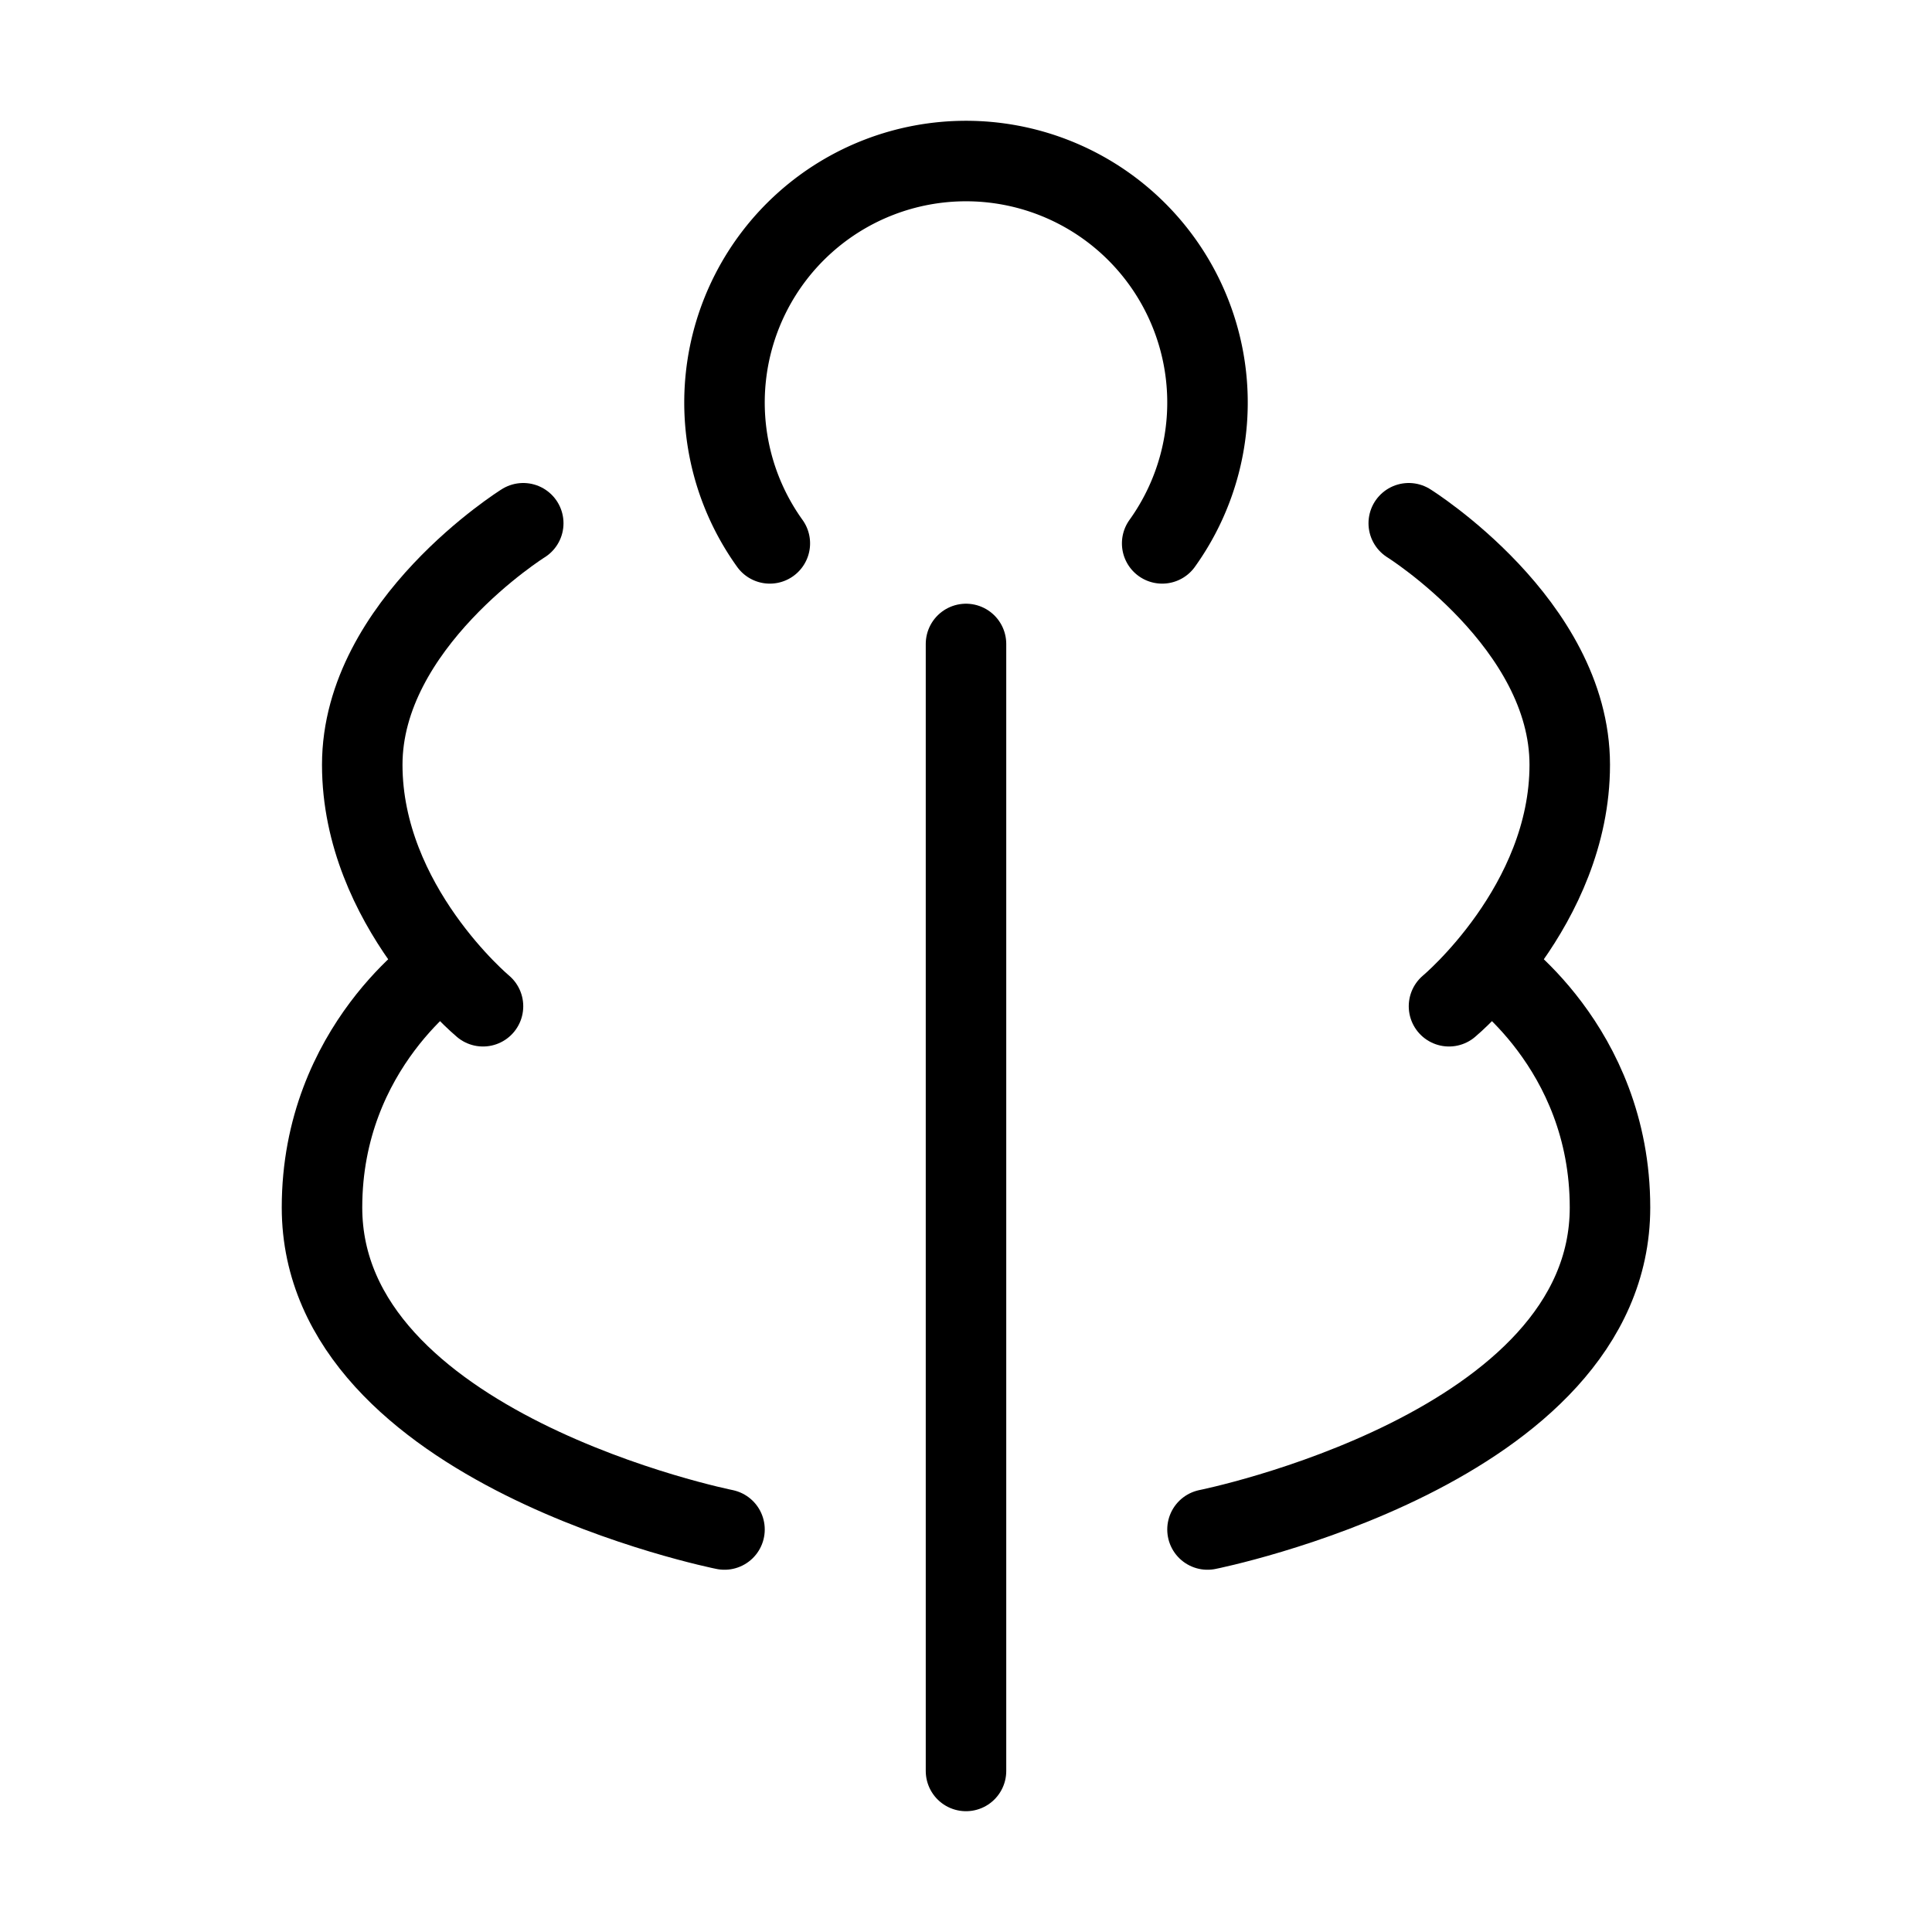 <svg fill-opacity="1" stroke-opacity="1" xmlns="http://www.w3.org/2000/svg" width="48" height="48" fill="none" viewBox="0 0 48 48"><path stroke="#000" stroke-linecap="round" stroke-linejoin="round" stroke-width="2" d="M11 24s-3 2-3 6c0 6 10 8 10 8M37 24s3 2 3 6c0 6-10 8-10 8M24 15.999v28"/><path stroke="#000" stroke-linecap="round" stroke-width="2" d="M19.126 13.5a6 6 0 1 1 9.748 0"/><path stroke="#000" stroke-linecap="round" stroke-linejoin="round" stroke-width="2" d="M13 13s-4 2.5-4 6 3 6 3 6M35 13s4 2.5 4 6-3 6-3 6"/></svg>